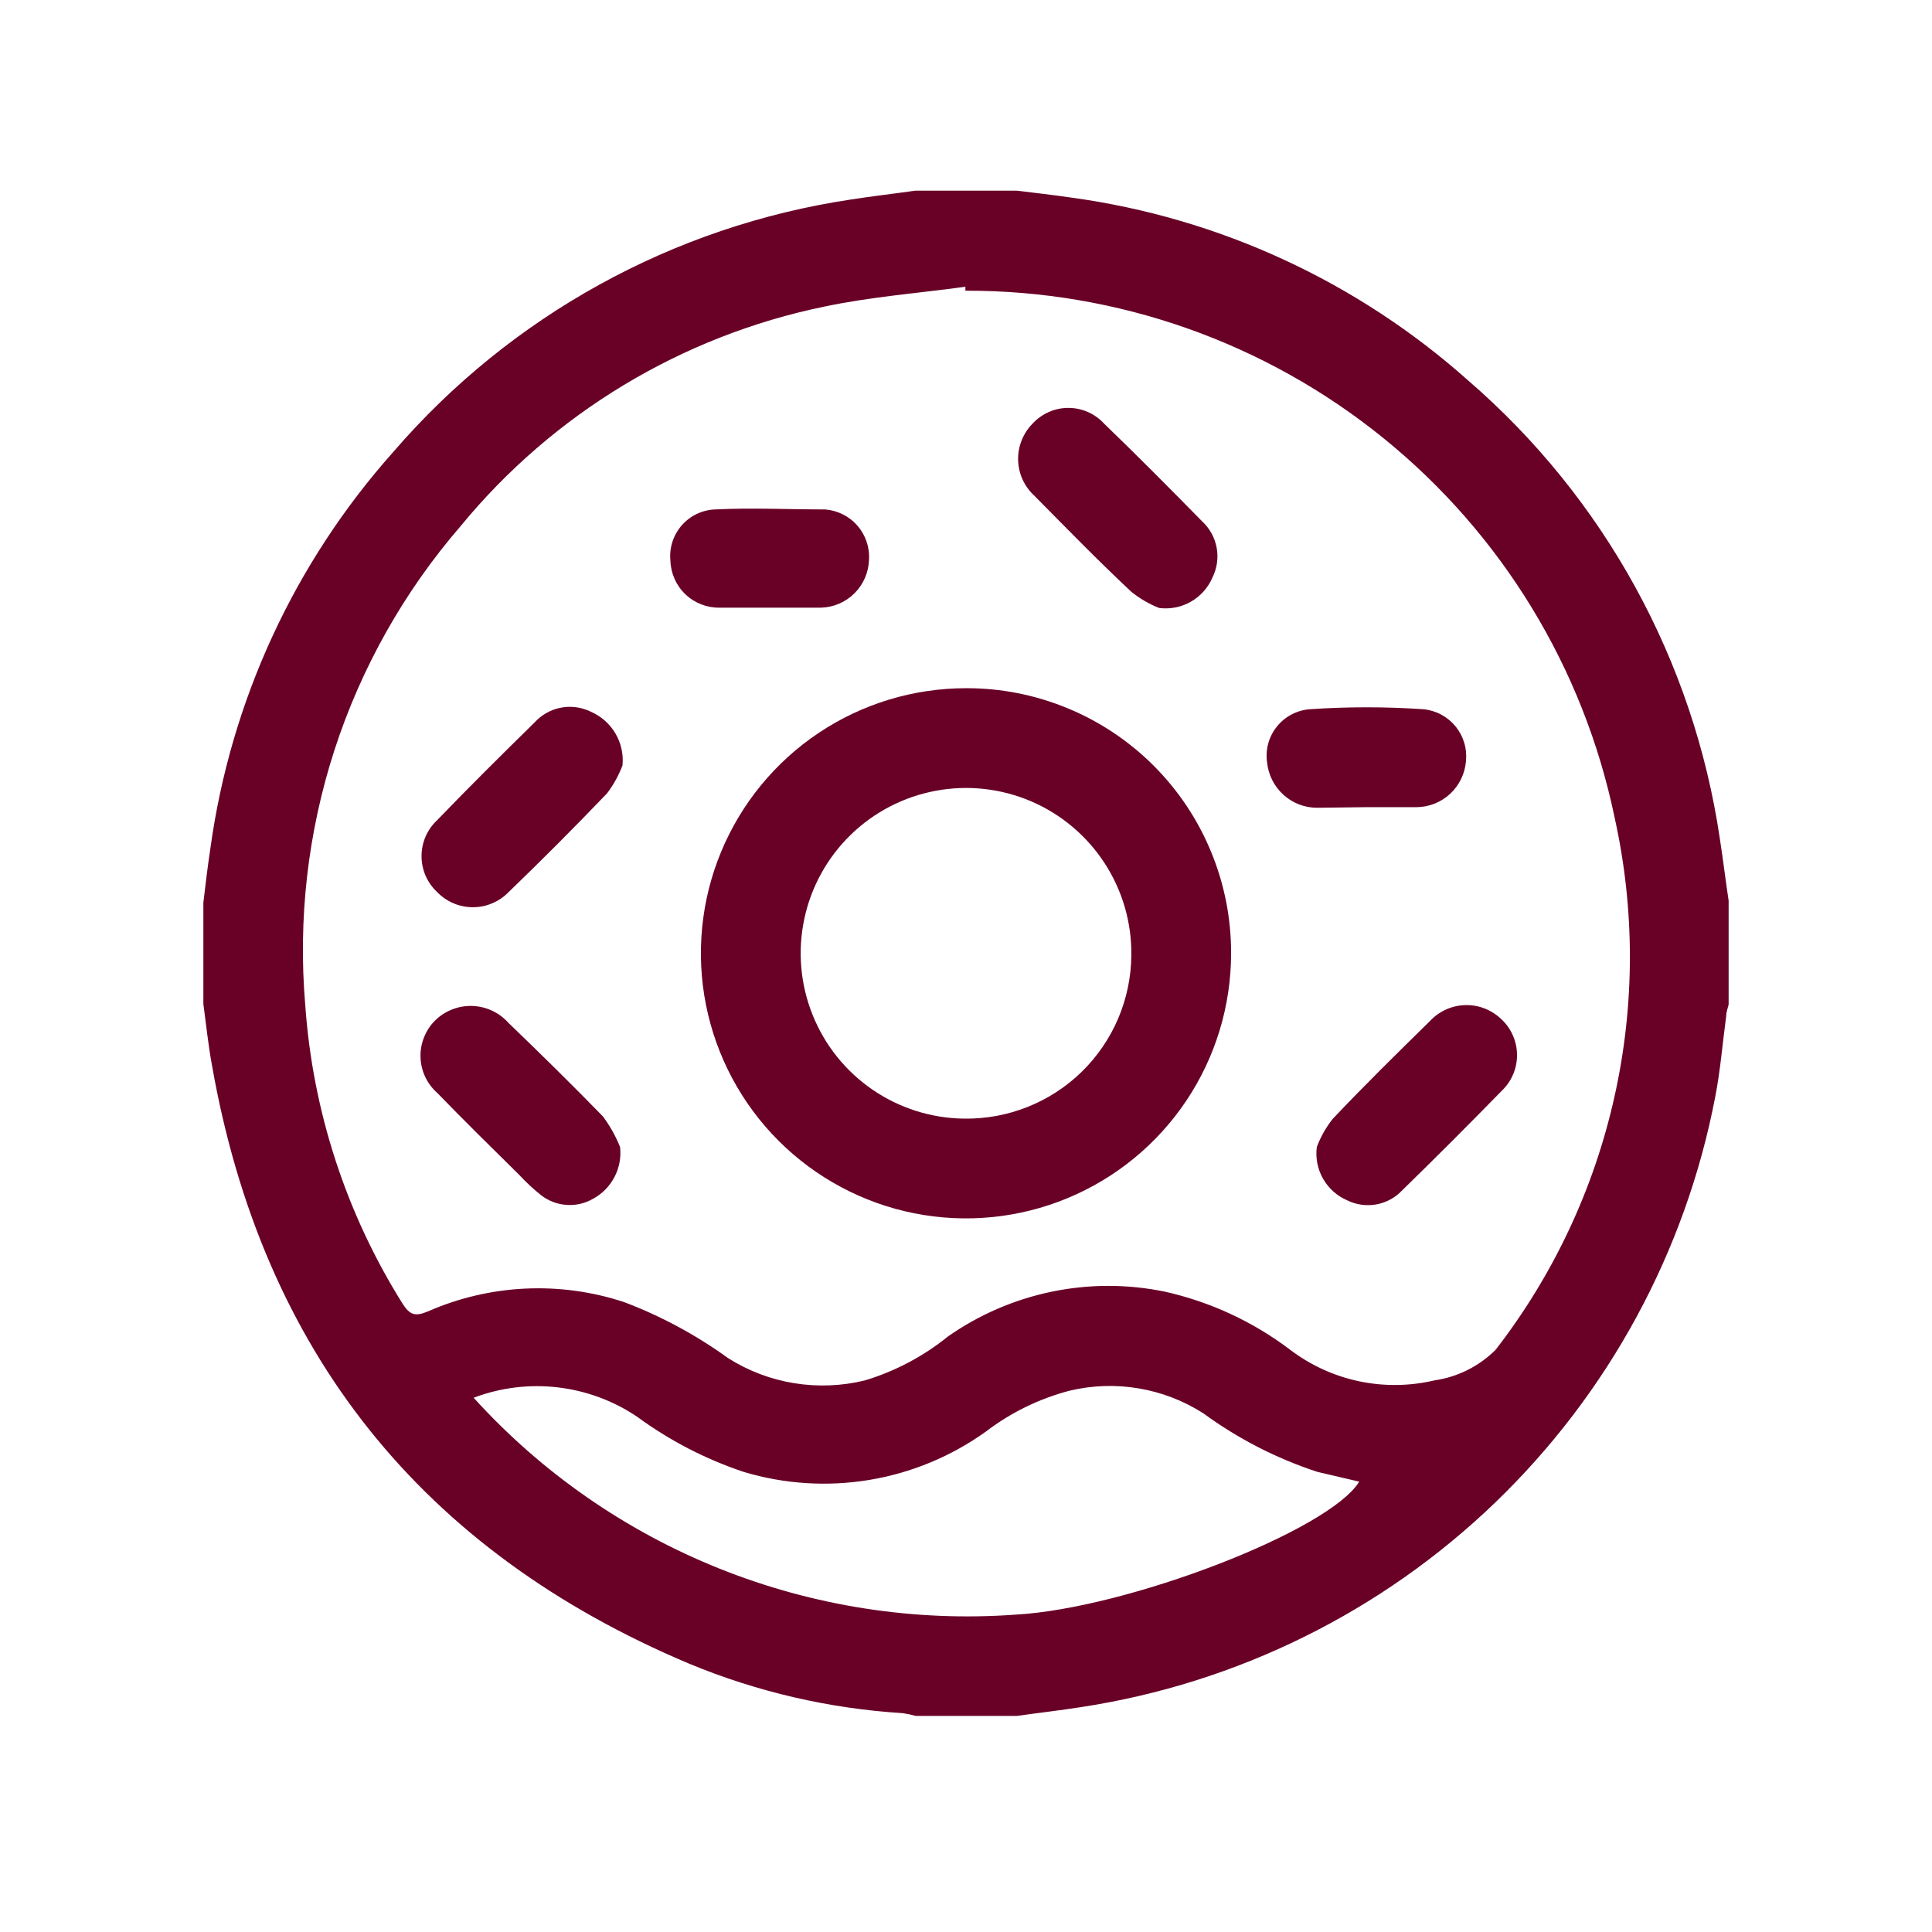 <svg width="38" height="38" viewBox="0 0 38 38" fill="none" xmlns="http://www.w3.org/2000/svg">
<g clip-path="url(#clip0_352_7070)">
<path d="M33.826 16.488C33.309 12.993 31.555 9.799 28.882 7.488C26.698 5.54 23.982 4.286 21.082 3.888C20.71 3.834 20.35 3.792 19.996 3.75H18.004C17.584 3.81 17.158 3.858 16.738 3.924C13.241 4.447 10.047 6.208 7.738 8.886C5.79 11.071 4.537 13.786 4.138 16.686C4.084 17.04 4.042 17.4 4 17.754V19.746C4.054 20.148 4.096 20.556 4.168 20.946C5.158 26.586 8.302 30.51 13.558 32.724C14.895 33.278 16.314 33.606 17.758 33.696C17.843 33.708 17.927 33.726 18.01 33.75H20.002C20.422 33.69 20.848 33.642 21.268 33.576C24.331 33.108 27.174 31.704 29.407 29.555C31.639 27.406 33.152 24.619 33.736 21.576C33.838 21.054 33.88 20.52 33.952 19.986C33.952 19.902 33.988 19.818 34.006 19.734V17.754C33.94 17.328 33.892 16.908 33.826 16.488ZM19.972 31.758C17.989 31.902 15.998 31.592 14.152 30.853C12.306 30.114 10.652 28.965 9.316 27.492C9.844 27.292 10.412 27.222 10.973 27.288C11.534 27.354 12.071 27.553 12.538 27.87C13.174 28.336 13.878 28.7 14.626 28.95C15.428 29.191 16.274 29.245 17.1 29.108C17.926 28.971 18.709 28.646 19.39 28.158C19.88 27.784 20.438 27.511 21.034 27.354C21.48 27.247 21.944 27.231 22.396 27.308C22.849 27.384 23.281 27.551 23.668 27.798C24.35 28.298 25.108 28.687 25.912 28.95L26.734 29.142C26.146 30.108 22.168 31.638 19.972 31.758ZM29.416 26.55C29.091 26.873 28.67 27.084 28.216 27.15C27.728 27.265 27.221 27.271 26.73 27.168C26.239 27.064 25.778 26.853 25.378 26.55C24.646 25.995 23.803 25.604 22.906 25.404C22.173 25.254 21.418 25.254 20.685 25.406C19.953 25.558 19.259 25.857 18.646 26.286C18.163 26.677 17.609 26.97 17.014 27.15C16.559 27.262 16.085 27.281 15.622 27.206C15.159 27.131 14.716 26.963 14.32 26.712C13.688 26.255 12.998 25.883 12.268 25.608C11.005 25.194 9.633 25.26 8.416 25.794C8.17 25.896 8.062 25.872 7.912 25.632C6.806 23.864 6.15 21.851 6.004 19.77C5.859 18.076 6.055 16.369 6.579 14.751C7.104 13.134 7.946 11.637 9.058 10.35C10.879 8.133 13.406 6.608 16.216 6.03C17.128 5.838 18.064 5.766 18.988 5.64V5.718C21.983 5.709 24.89 6.735 27.216 8.622C29.543 10.509 31.146 13.141 31.756 16.074C32.159 17.885 32.159 19.762 31.754 21.573C31.35 23.384 30.552 25.083 29.416 26.55Z" fill="#690127"/>
<path d="M19 13.536C17.969 13.536 16.961 13.842 16.103 14.415C15.246 14.988 14.578 15.802 14.183 16.755C13.788 17.707 13.685 18.756 13.886 19.767C14.088 20.779 14.584 21.708 15.313 22.437C16.043 23.166 16.971 23.663 17.983 23.864C18.994 24.065 20.043 23.962 20.995 23.567C21.948 23.172 22.762 22.504 23.335 21.647C23.908 20.789 24.214 19.781 24.214 18.75C24.216 18.065 24.082 17.386 23.82 16.753C23.559 16.119 23.175 15.544 22.691 15.06C22.206 14.575 21.631 14.191 20.997 13.93C20.364 13.668 19.685 13.534 19 13.536ZM18.958 22.002C18.315 21.994 17.689 21.795 17.159 21.431C16.629 21.067 16.219 20.554 15.981 19.957C15.742 19.36 15.686 18.706 15.819 18.077C15.952 17.448 16.268 16.872 16.729 16.423C17.189 15.974 17.771 15.672 18.403 15.554C19.035 15.435 19.688 15.508 20.279 15.76C20.87 16.013 21.373 16.436 21.724 16.974C22.076 17.513 22.259 18.143 22.252 18.786C22.249 19.214 22.161 19.637 21.994 20.031C21.826 20.425 21.582 20.782 21.276 21.081C20.969 21.38 20.607 21.615 20.209 21.773C19.811 21.931 19.386 22.009 18.958 22.002Z" fill="#690127"/>
<path d="M22.252 11.64C22.417 11.773 22.601 11.88 22.798 11.958C23.015 11.986 23.234 11.943 23.424 11.834C23.613 11.726 23.762 11.559 23.848 11.358C23.938 11.177 23.967 10.971 23.93 10.772C23.893 10.573 23.793 10.391 23.644 10.254C23.008 9.606 22.372 8.964 21.718 8.334C21.629 8.236 21.52 8.158 21.398 8.104C21.277 8.05 21.146 8.023 21.013 8.023C20.88 8.023 20.749 8.05 20.628 8.104C20.506 8.158 20.397 8.236 20.308 8.334C20.215 8.428 20.142 8.54 20.094 8.663C20.045 8.786 20.022 8.917 20.025 9.05C20.029 9.182 20.058 9.312 20.113 9.432C20.168 9.553 20.247 9.661 20.344 9.75C20.974 10.386 21.598 11.028 22.252 11.64Z" fill="#690127"/>
<path d="M11.62 13.998C11.438 13.909 11.232 13.881 11.033 13.919C10.834 13.957 10.653 14.058 10.516 14.208C9.868 14.844 9.226 15.48 8.596 16.134C8.5 16.224 8.423 16.334 8.37 16.455C8.318 16.576 8.291 16.707 8.291 16.839C8.291 16.971 8.318 17.102 8.37 17.223C8.423 17.344 8.5 17.454 8.596 17.544C8.687 17.638 8.796 17.713 8.916 17.765C9.036 17.817 9.166 17.843 9.297 17.844C9.428 17.845 9.558 17.819 9.678 17.768C9.799 17.718 9.909 17.644 10 17.55C10.66 16.914 11.306 16.266 11.938 15.606C12.066 15.438 12.169 15.252 12.244 15.054C12.265 14.835 12.216 14.614 12.104 14.425C11.992 14.235 11.822 14.086 11.62 13.998Z" fill="#690127"/>
<path d="M10 20.118C9.911 20.018 9.802 19.937 9.681 19.88C9.56 19.823 9.428 19.791 9.294 19.786C9.16 19.781 9.027 19.803 8.902 19.851C8.777 19.898 8.662 19.971 8.566 20.064C8.469 20.158 8.393 20.271 8.343 20.396C8.292 20.52 8.267 20.654 8.271 20.789C8.274 20.924 8.305 21.056 8.362 21.178C8.419 21.3 8.501 21.409 8.602 21.498C9.13 22.044 9.676 22.578 10.216 23.112C10.348 23.255 10.49 23.387 10.642 23.508C10.786 23.62 10.959 23.686 11.141 23.699C11.322 23.712 11.504 23.671 11.662 23.58C11.843 23.483 11.99 23.334 12.085 23.152C12.181 22.97 12.219 22.764 12.196 22.56C12.11 22.346 11.997 22.145 11.86 21.96C11.266 21.348 10.642 20.736 10 20.118Z" fill="#690127"/>
<path d="M28.126 20.082C27.478 20.718 26.83 21.354 26.212 22.008C26.08 22.175 25.975 22.361 25.9 22.56C25.872 22.776 25.915 22.996 26.024 23.186C26.132 23.375 26.299 23.524 26.5 23.61C26.677 23.697 26.878 23.724 27.073 23.689C27.267 23.653 27.445 23.556 27.58 23.412C28.24 22.768 28.894 22.114 29.542 21.45C29.636 21.36 29.71 21.252 29.761 21.132C29.812 21.013 29.838 20.884 29.838 20.754C29.838 20.624 29.812 20.495 29.761 20.376C29.71 20.256 29.636 20.148 29.542 20.058C29.448 19.965 29.337 19.891 29.215 19.841C29.092 19.791 28.961 19.767 28.829 19.769C28.697 19.771 28.566 19.8 28.445 19.854C28.325 19.908 28.216 19.985 28.126 20.082Z" fill="#690127"/>
<path d="M26.872 15.876C27.202 15.876 27.532 15.876 27.862 15.876C28.108 15.874 28.344 15.78 28.524 15.612C28.704 15.444 28.814 15.215 28.834 14.97C28.846 14.848 28.835 14.725 28.799 14.608C28.764 14.491 28.706 14.382 28.629 14.287C28.551 14.192 28.456 14.114 28.348 14.056C28.24 13.998 28.122 13.962 28 13.95C27.253 13.899 26.503 13.899 25.756 13.95C25.631 13.96 25.51 13.996 25.399 14.055C25.289 14.113 25.192 14.194 25.114 14.292C25.035 14.39 24.978 14.502 24.945 14.623C24.912 14.744 24.904 14.87 24.922 14.994C24.946 15.239 25.06 15.466 25.242 15.631C25.423 15.796 25.66 15.888 25.906 15.888L26.872 15.876Z" fill="#690127"/>
<path d="M15.124 11.952H16.15C16.397 11.945 16.631 11.844 16.806 11.67C16.981 11.496 17.083 11.262 17.092 11.016C17.109 10.77 17.027 10.527 16.865 10.34C16.703 10.153 16.474 10.039 16.228 10.02C15.508 10.02 14.782 9.984 14.062 10.02C13.937 10.025 13.815 10.056 13.702 10.11C13.589 10.164 13.489 10.241 13.407 10.335C13.325 10.43 13.263 10.54 13.225 10.659C13.187 10.778 13.174 10.904 13.186 11.028C13.194 11.279 13.3 11.517 13.482 11.69C13.664 11.863 13.907 11.957 14.158 11.952H15.124Z" fill="#690127"/>
</g>
<defs>
<clipPath id="clip0_352_7070">
<rect width="30" height="30" fill="white" transform="translate(4 3.75)"/>
</clipPath>
</defs>
</svg>
